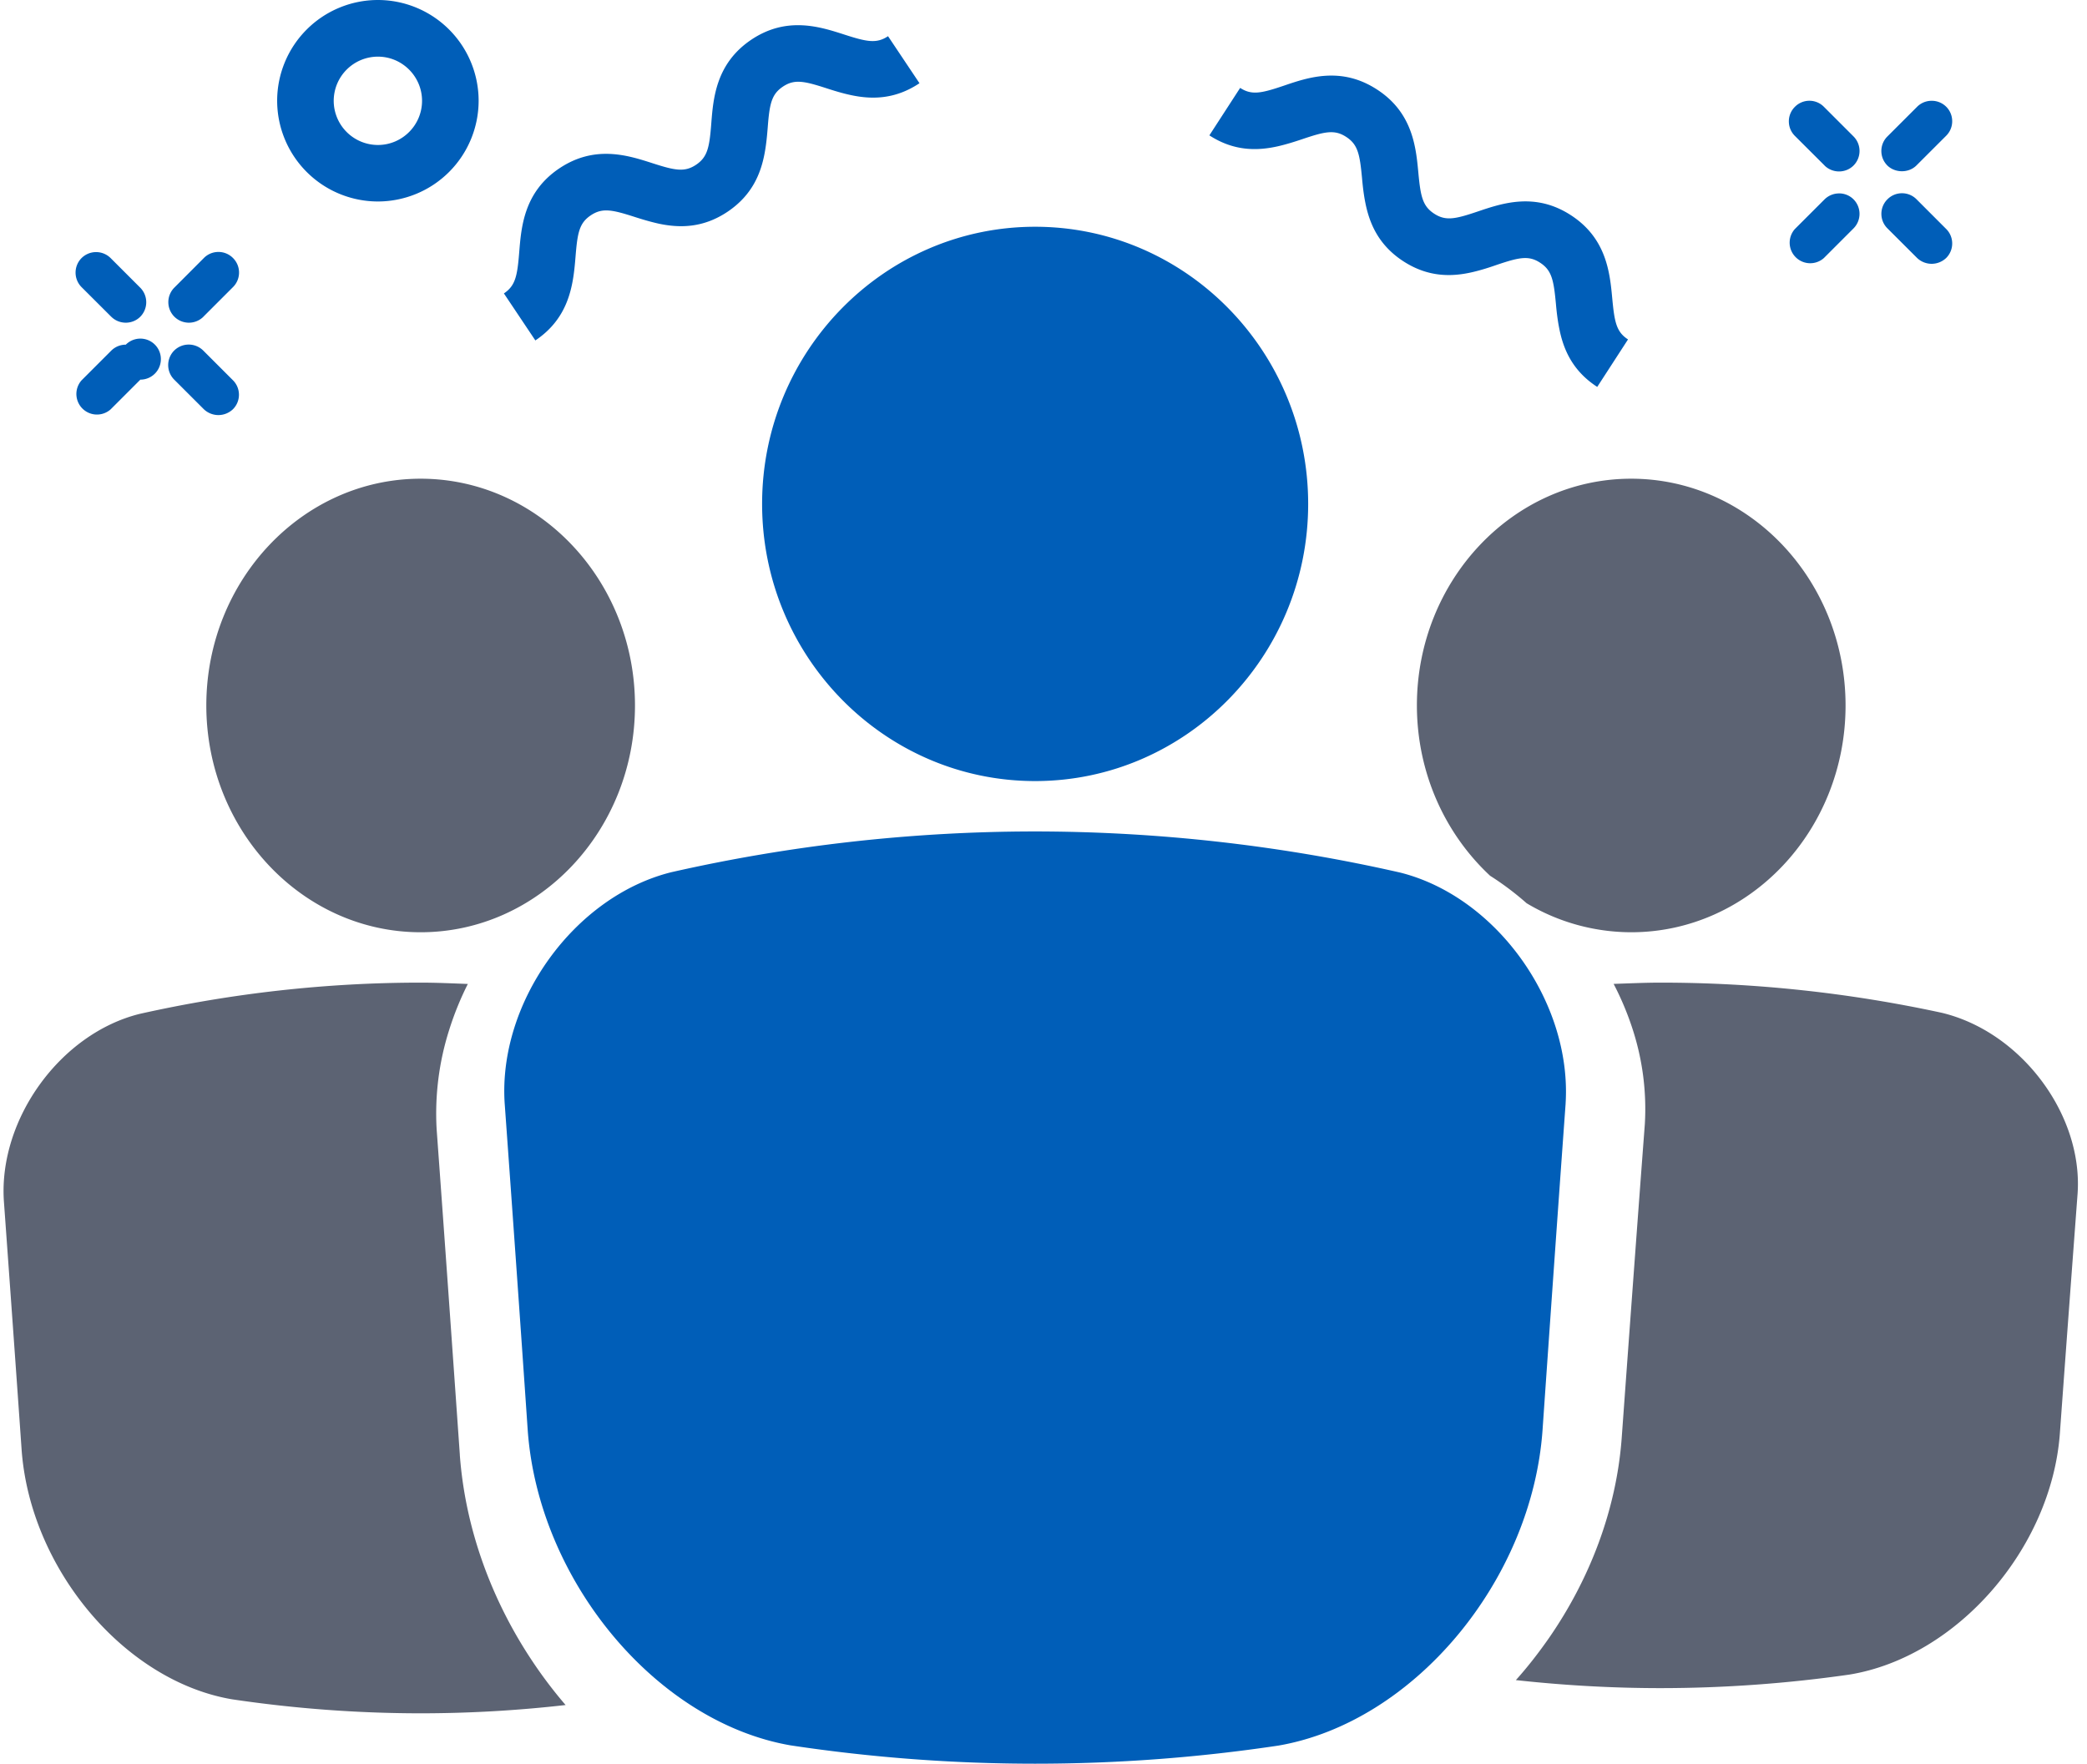 <svg xmlns="http://www.w3.org/2000/svg" width="71" height="60" viewBox="0 0 71 60">
    <g fill="none" fill-rule="evenodd">
        <path fill="#005EB8" d="M17.143 9.982l1.07 1.599c.844-.566 1.138-1.313 1.266-2.006.055-.297.08-.588.101-.846.066-.81.125-1.14.519-1.404.393-.263.724-.192 1.494.055.248.08.527.164.823.23.69.145 1.493.158 2.336-.407.841-.565 1.136-1.31 1.263-2.005.055-.297.081-.589.102-.847.062-.81.125-1.14.516-1.403.393-.263.72-.193 1.492.057.247.08.526.167.823.23.69.148 1.492.158 2.333-.404l-1.07-1.6c-.391.261-.72.193-1.493-.057-.822-.265-1.953-.63-3.156.175-1.203.807-1.297 1.99-1.364 2.851-.063.81-.125 1.14-.516 1.404-.393.263-.721.195-1.495-.055-.823-.265-1.953-.627-3.156.177-1.206.808-1.297 1.99-1.367 2.852-.065.81-.128 1.14-.521 1.404zM43.481 4.975c.295-.068.573-.157.82-.24.769-.26 1.1-.336 1.496-.078.398.258.463.588.539 1.398.023.26.054.547.114.847.138.692.443 1.435 1.294 1.987.852.552 1.654.528 2.342.37.294-.068.573-.157.817-.243.771-.26 1.1-.336 1.493-.078.395.258.46.586.536 1.393.023.26.055.55.115.847.135.692.442 1.435 1.291 1.984l1.047-1.615c-.396-.257-.46-.585-.536-1.395-.081-.862-.19-2.042-1.407-2.831-1.216-.79-2.338-.406-3.158-.13-.769.26-1.097.336-1.493.078-.396-.258-.463-.589-.539-1.396-.08-.862-.192-2.044-1.409-2.83-1.216-.79-2.34-.41-3.158-.131-.769.26-1.1.336-1.495.078l-1.047 1.615c.846.55 1.648.526 2.338.37zM62.07 5.63c.274.27.717.27.988 0a.701.701 0 0 0 0-.988L62.05 3.634a.693.693 0 0 0-.987 0 .693.693 0 0 0-.206.495c0 .188.073.362.206.495l1.008 1.005zM65.221 8.777a.716.716 0 0 0 .987 0 .693.693 0 0 0 .206-.495.693.693 0 0 0-.206-.494L65.201 6.78a.693.693 0 0 0-.495-.206.693.693 0 0 0-.495.206.693.693 0 0 0-.206.495c0 .187.073.362.206.494l1.01 1.008zM62.565 6.58a.702.702 0 0 0-.494.203L61.063 7.79a.699.699 0 0 0 .987.987l1.008-1.008a.701.701 0 0 0 0-.987.692.692 0 0 0-.493-.203zM65.2 5.626l1.008-1.007a.693.693 0 0 0 .206-.495.693.693 0 0 0-.7-.695.693.693 0 0 0-.495.205L64.21 4.642a.693.693 0 0 0-.206.495c0 .187.073.362.206.495.266.258.727.26.99-.006zM3.785 10.775c.273.27.716.27.987 0a.701.701 0 0 0 0-.987L3.764 8.78a.702.702 0 0 0-.99 0 .701.701 0 0 0 0 .987l1.01 1.008zM6.936 13.923a.716.716 0 0 0 .987 0 .693.693 0 0 0 .206-.495.693.693 0 0 0-.206-.494l-1.008-1.008a.702.702 0 0 0-.99 0 .701.701 0 0 0 0 .987l1.011 1.01zM3.767 13.923l1.008-1.008a.698.698 0 1 0-.495-1.19.702.702 0 0 0-.495.203l-1.008 1.008a.7.7 0 0 0 .99.987zM6.918 10.775l1.008-1.008a.693.693 0 0 0 .206-.495.693.693 0 0 0-.206-.495.693.693 0 0 0-.495-.206.693.693 0 0 0-.495.206L5.93 9.785a.701.701 0 0 0 0 .987.702.702 0 0 0 .99.003zM12.856 6.854a3.43 3.43 0 0 0 3.427-3.427A3.43 3.43 0 0 0 12.856 0a3.43 3.43 0 0 0-3.427 3.427 3.43 3.43 0 0 0 3.427 3.427zm0-4.927c.828 0 1.502.675 1.502 1.503 0 .828-.674 1.502-1.502 1.502a1.505 1.505 0 0 1-1.503-1.502 1.505 1.505 0 0 1 1.503-1.503zM53.262 37.54c.216-3.453-2.365-7.044-5.636-7.858a56.135 56.135 0 0 0-12.41-1.397 56.02 56.02 0 0 0-12.38 1.387c-3.302.824-5.884 4.415-5.668 7.848.263 3.642.526 7.35.785 11.131.367 5.127 4.378 9.936 8.947 10.725a55.847 55.847 0 0 0 16.596.006c4.6-.795 8.615-5.601 8.981-10.727.263-3.782.523-7.49.786-11.116zM35.215 26.571c5.12 0 9.289-4.228 9.289-9.428 0-5.197-4.166-9.429-9.289-9.429-5.12 0-9.288 4.228-9.288 9.429 0 5.2 4.168 9.428 9.288 9.428z"/>
        <path fill="#5C6373" d="M15.644 49.492c-.263-3.752-.523-7.431-.789-11.072a9.382 9.382 0 0 1 .426-3.383c.169-.537.381-1.06.635-1.564-.535-.02-1.07-.045-1.605-.045-3.208 0-6.425.36-9.558 1.063-2.694.668-4.797 3.573-4.622 6.353.2 2.774.404 5.592.604 8.469.291 4.057 3.499 7.868 7.15 8.494a43.84 43.84 0 0 0 6.425.478 43.71 43.71 0 0 0 4.932-.282 15.166 15.166 0 0 1-1.123-1.48c-1.383-2.067-2.29-4.498-2.476-7.03zM55.169 48.939c.263-3.624.522-7.176.788-10.691a8.766 8.766 0 0 0-.425-3.267 9.958 9.958 0 0 0-.636-1.51c.536-.018 1.07-.043 1.606-.043 3.207 0 6.424.347 9.557 1.026 2.695.645 4.798 3.45 4.622 6.134-.2 2.678-.403 5.4-.604 8.177-.29 3.918-3.498 7.597-7.15 8.201a45.376 45.376 0 0 1-6.425.462c-1.643 0-3.295-.093-4.932-.273.404-.449.776-.93 1.124-1.428 1.383-1.996 2.29-4.343 2.475-6.788zM14.31 31.714c4.022 0 7.292-3.46 7.292-7.714 0-4.255-3.27-7.715-7.291-7.715-4.022 0-7.292 3.46-7.292 7.715.003 4.254 3.273 7.714 7.292 7.714zM50.69 29.79a9.9 9.9 0 0 1 1.246.937 6.942 6.942 0 0 0 3.558.987c4.022 0 7.292-3.46 7.292-7.714 0-4.255-3.27-7.715-7.292-7.715-4.02 0-7.291 3.46-7.291 7.715.003 2.307.967 4.373 2.488 5.79z"/>
    </g>
</svg>
